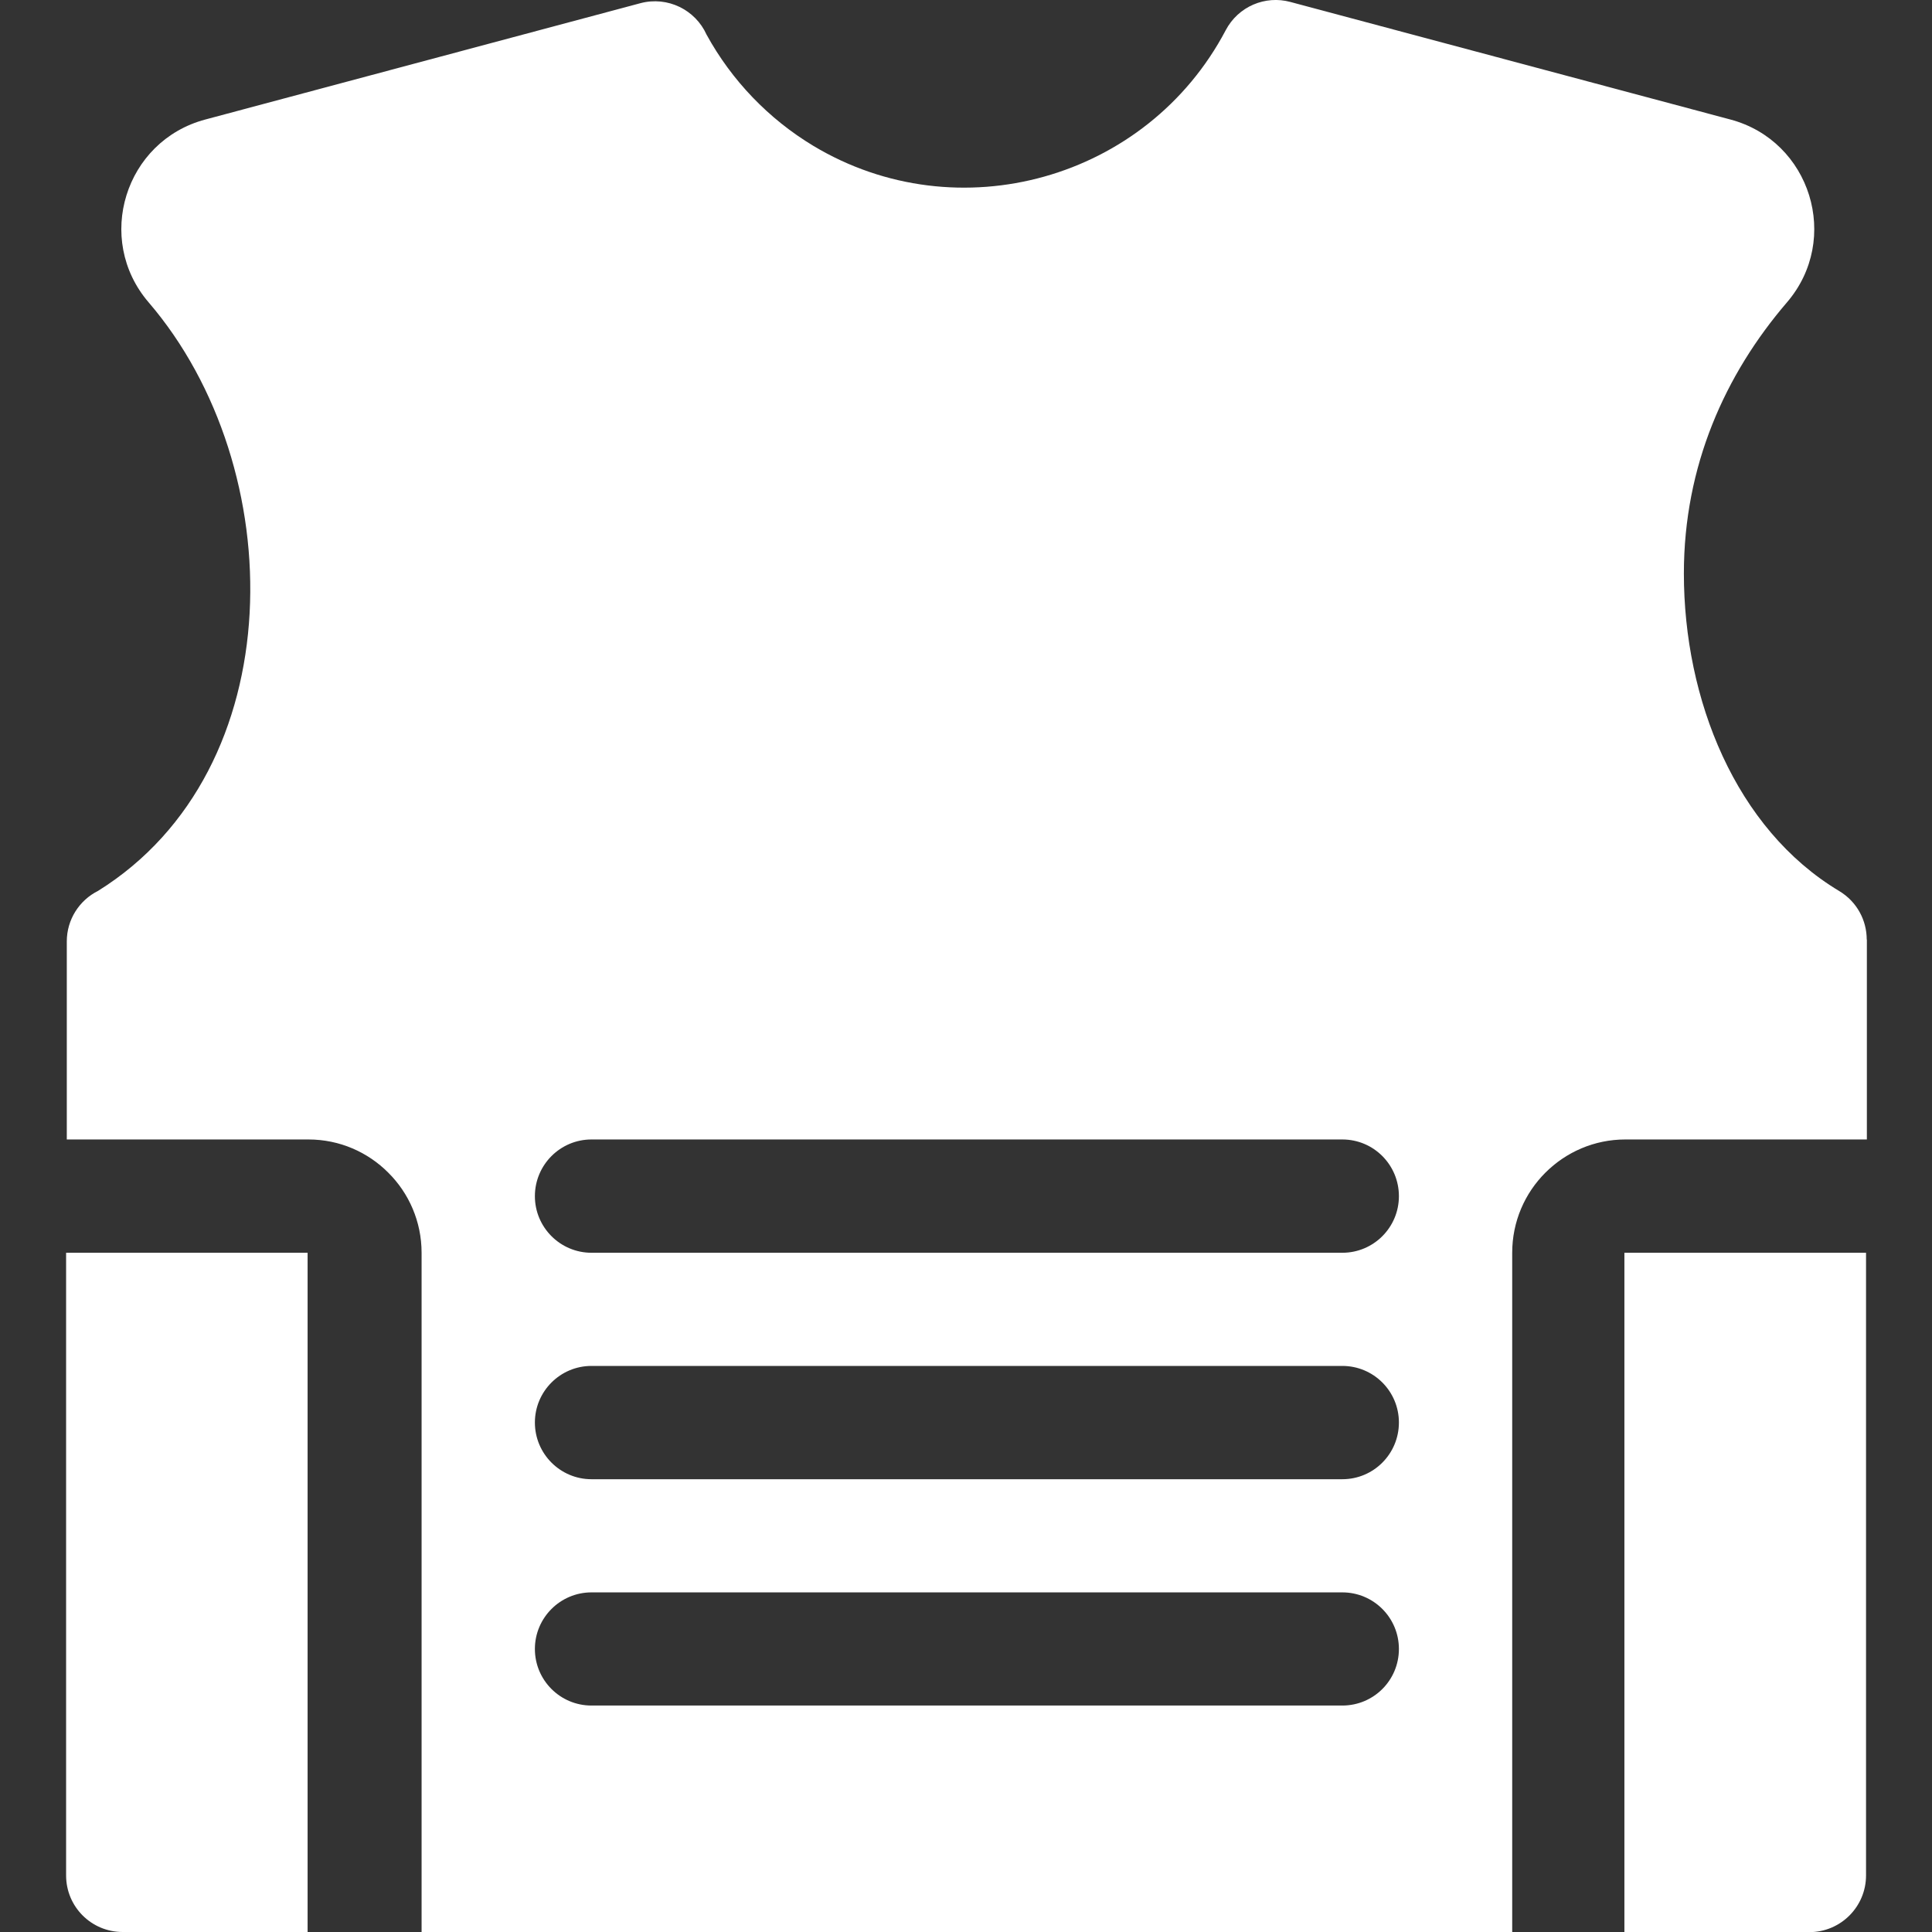 <svg width="14" height="14" viewBox="0 0 14 14" fill="none" xmlns="http://www.w3.org/2000/svg">
<rect x="0" y="0" width="14" height="14" fill="#333333" stroke="none"/>
<path d="M10.958 14V9.078C10.958 8.851 11.05 8.646 11.198 8.498C11.347 8.349 11.552 8.257 11.778 8.257H13.528V6.808H13.527C13.527 6.669 13.456 6.534 13.328 6.457C12.575 6.006 12.202 5.066 12.202 4.156C12.202 3.375 12.501 2.713 12.949 2.191C13.342 1.733 13.121 1.021 12.539 0.866L9.35 0.014L9.35 0.014C9.169 -0.035 8.973 0.046 8.882 0.219C8.311 1.303 6.94 1.685 5.894 1.057C5.57 0.862 5.302 0.583 5.12 0.251C5.039 0.071 4.838 -0.029 4.641 0.023L1.488 0.866C0.905 1.021 0.684 1.733 1.077 2.191C2.106 3.389 2.122 5.577 0.71 6.456C0.576 6.523 0.484 6.662 0.484 6.822V8.257H2.235C2.461 8.257 2.666 8.349 2.814 8.498C2.963 8.646 3.055 8.852 3.055 9.078V14H10.958V14ZM4.286 8.257H9.727C9.954 8.257 10.137 8.441 10.137 8.668C10.137 8.894 9.954 9.078 9.727 9.078H4.286C4.06 9.078 3.876 8.894 3.876 8.668C3.876 8.441 4.06 8.257 4.286 8.257ZM4.286 9.898H9.727C9.954 9.898 10.137 10.082 10.137 10.308C10.137 10.535 9.954 10.719 9.727 10.719H4.286C4.06 10.719 3.876 10.535 3.876 10.308C3.876 10.082 4.06 9.898 4.286 9.898ZM4.286 11.539H9.727C9.954 11.539 10.137 11.723 10.137 11.949C10.137 12.176 9.954 12.359 9.727 12.359H4.286C4.06 12.359 3.876 12.176 3.876 11.949C3.876 11.723 4.06 11.539 4.286 11.539Z" fill="white"/>
<path d="M2.229 9.078C2.229 9.078 2.229 9.078 2.229 9.078L2.229 9.078L2.228 9.078C2.228 9.078 2.229 9.078 2.229 9.078L2.229 9.078C2.229 9.078 2.229 9.078 2.229 9.078H0.479V13.59C0.479 13.817 0.662 14 0.889 14H2.229V9.078Z" fill="white"/>
<path d="M11.772 9.078L11.772 9.078C11.772 9.078 11.772 9.078 11.772 9.078L11.771 9.078C11.771 9.078 11.771 9.078 11.771 9.078V14.001H13.111C13.338 14.001 13.522 13.817 13.522 13.59V9.078H11.772V9.078Z" fill="white"/>
</svg>

